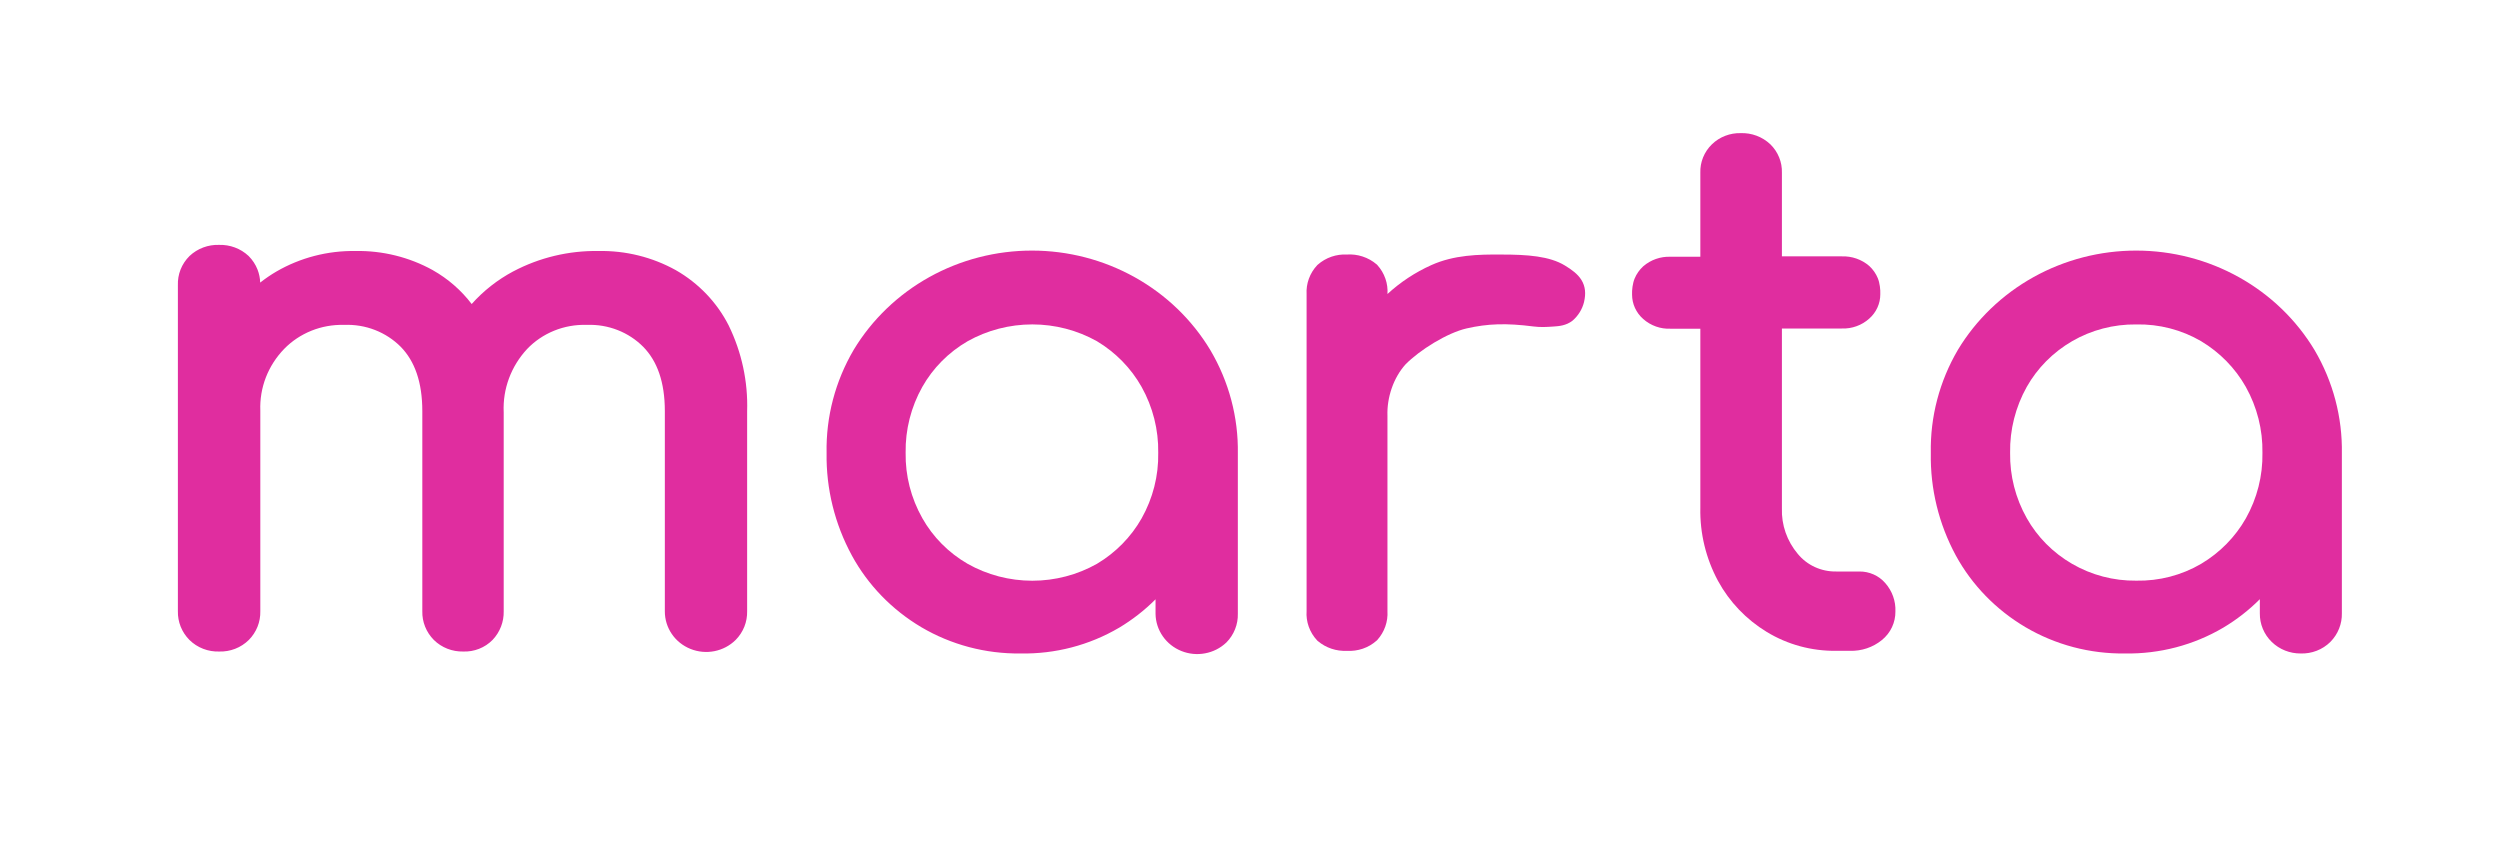 <svg width="110" height="37" viewBox="0 0 110 37" fill="none" xmlns="http://www.w3.org/2000/svg">
<path fill-rule="evenodd" clip-rule="evenodd" d="M8.947 10.887C9.168 10.805 9.404 10.767 9.64 10.775C9.875 10.768 10.11 10.806 10.331 10.888C10.556 10.971 10.762 11.098 10.936 11.261L10.94 11.265L10.944 11.269C11.112 11.438 11.244 11.639 11.331 11.86C11.403 12.044 11.443 12.238 11.448 12.434C11.674 12.256 11.911 12.094 12.16 11.948L12.162 11.947C13.214 11.337 14.419 11.025 15.643 11.044C16.832 11.023 18.005 11.313 19.04 11.885L19.042 11.887C19.712 12.265 20.295 12.773 20.754 13.377C21.27 12.798 21.889 12.311 22.582 11.941L22.584 11.941C23.735 11.332 25.028 11.023 26.337 11.044C27.526 11.022 28.7 11.312 29.734 11.886L29.738 11.888C30.739 12.461 31.548 13.307 32.063 14.322L32.065 14.327C32.638 15.503 32.915 16.794 32.874 18.095V26.894C32.879 27.126 32.838 27.357 32.752 27.573C32.665 27.79 32.536 27.988 32.371 28.155L32.367 28.159C32.113 28.41 31.788 28.581 31.434 28.651C31.081 28.721 30.714 28.686 30.381 28.552C30.047 28.418 29.76 28.19 29.559 27.895C29.358 27.6 29.251 27.253 29.253 26.897V18.09C29.253 16.817 28.921 15.891 28.302 15.26C27.984 14.94 27.6 14.688 27.174 14.522C26.747 14.355 26.289 14.278 25.829 14.295L25.818 14.295L25.807 14.295C25.317 14.28 24.829 14.368 24.378 14.552C23.927 14.736 23.522 15.01 23.191 15.358C22.487 16.116 22.119 17.11 22.162 18.126L22.163 18.133V26.894C22.174 27.359 22 27.81 21.678 28.151L21.674 28.155C21.506 28.327 21.302 28.461 21.077 28.549C20.855 28.636 20.618 28.676 20.38 28.667C20.143 28.672 19.908 28.631 19.688 28.545C19.465 28.458 19.261 28.327 19.091 28.159L19.089 28.157C18.923 27.99 18.792 27.792 18.705 27.574C18.618 27.358 18.576 27.127 18.582 26.894V18.09C18.582 16.817 18.25 15.891 17.633 15.26C17.314 14.939 16.928 14.687 16.5 14.52C16.072 14.353 15.611 14.277 15.15 14.295L15.139 14.295L15.129 14.295C14.639 14.283 14.153 14.37 13.701 14.552C13.249 14.734 12.842 15.005 12.507 15.348C12.154 15.711 11.879 16.139 11.698 16.605C11.518 17.072 11.435 17.569 11.454 18.066L11.454 18.073V26.894C11.459 27.126 11.418 27.357 11.332 27.573C11.245 27.79 11.116 27.988 10.951 28.155L10.947 28.159C10.776 28.328 10.57 28.461 10.344 28.548C10.122 28.634 9.884 28.674 9.646 28.667C9.406 28.675 9.167 28.635 8.943 28.549C8.716 28.462 8.509 28.329 8.337 28.159L8.335 28.157C8.168 27.99 8.038 27.792 7.95 27.574C7.864 27.358 7.822 27.127 7.827 26.894V12.548C7.819 12.312 7.859 12.078 7.945 11.859C8.033 11.637 8.166 11.436 8.336 11.268L8.339 11.264L8.342 11.262C8.516 11.098 8.722 10.97 8.947 10.887Z" fill="#E02D9F"/>
<path fill-rule="evenodd" clip-rule="evenodd" d="M45.414 11.026C43.828 11.024 42.269 11.426 40.892 12.191C39.515 12.957 38.367 14.06 37.563 15.391L37.561 15.395C36.751 16.776 36.339 18.344 36.37 19.934C36.346 21.505 36.729 23.057 37.484 24.445L37.484 24.446C38.193 25.744 39.247 26.831 40.536 27.595L40.537 27.596C41.853 28.371 43.366 28.772 44.904 28.753C46.428 28.781 47.928 28.39 49.233 27.624L49.236 27.623C49.824 27.271 50.365 26.85 50.844 26.369L50.844 27.011L50.844 27.016C50.85 27.368 50.962 27.709 51.164 27.998C51.366 28.288 51.651 28.512 51.98 28.644C52.31 28.777 52.672 28.813 53.022 28.747C53.372 28.683 53.696 28.519 53.953 28.276L53.958 28.272L53.962 28.268C54.127 28.101 54.257 27.902 54.343 27.685C54.429 27.469 54.471 27.239 54.465 27.007V19.961C54.492 18.365 54.074 16.792 53.257 15.408L53.256 15.406C52.455 14.073 51.309 12.968 49.933 12.2C48.557 11.432 46.999 11.027 45.414 11.026ZM40.582 17.023C41.05 16.194 41.737 15.5 42.576 15.014C43.44 14.53 44.421 14.274 45.421 14.274C46.419 14.274 47.4 14.529 48.264 15.013C49.089 15.507 49.766 16.2 50.23 17.023C50.726 17.911 50.978 18.908 50.962 19.917L50.962 19.922L50.962 19.928C50.98 20.933 50.728 21.926 50.231 22.809C49.766 23.629 49.088 24.318 48.264 24.809C47.401 25.295 46.42 25.552 45.421 25.552C44.421 25.552 43.439 25.295 42.576 24.808C41.737 24.323 41.049 23.628 40.582 22.799L40.582 22.798C40.085 21.918 39.832 20.929 39.848 19.927L39.848 19.922L39.848 19.917C39.832 18.907 40.084 17.911 40.582 17.023Z" fill="#E02D9F"/>
<path fill-rule="evenodd" clip-rule="evenodd" d="M59.95 11.285C59.73 11.213 59.497 11.184 59.266 11.199C59.036 11.187 58.805 11.22 58.587 11.294C58.362 11.371 58.155 11.492 57.978 11.649L57.967 11.659L57.957 11.669C57.795 11.841 57.67 12.044 57.59 12.265C57.511 12.483 57.477 12.714 57.49 12.945V26.886C57.474 27.12 57.506 27.354 57.585 27.575C57.666 27.801 57.792 28.007 57.957 28.181L57.97 28.195L57.984 28.206C58.34 28.507 58.799 28.66 59.266 28.637C59.5 28.651 59.735 28.619 59.958 28.544C60.186 28.467 60.397 28.344 60.576 28.183L60.589 28.172L60.601 28.159C60.915 27.81 61.077 27.354 61.048 26.888V18.298L61.048 18.292C61.02 17.493 61.31 16.622 61.844 16.032C62.146 15.724 62.602 15.376 63.097 15.079C63.597 14.779 64.113 14.546 64.528 14.451C65.451 14.24 66.274 14.21 67.475 14.365C67.789 14.405 68.056 14.387 68.311 14.37L68.36 14.367C68.592 14.352 68.916 14.326 69.188 14.111L69.194 14.106L69.2 14.101C69.445 13.888 69.619 13.606 69.697 13.292L69.698 13.287C69.783 12.924 69.76 12.606 69.584 12.32C69.422 12.056 69.152 11.863 68.855 11.682C68.178 11.27 67.213 11.2 66.064 11.2C65.049 11.192 63.977 11.216 62.982 11.663C62.269 11.983 61.617 12.413 61.049 12.936C61.064 12.709 61.034 12.481 60.959 12.265C60.882 12.041 60.76 11.835 60.6 11.659L60.586 11.644L60.57 11.631C60.389 11.476 60.178 11.359 59.95 11.285Z" fill="#E02D9F"/>
<path fill-rule="evenodd" clip-rule="evenodd" d="M77.287 5.971C77.065 5.888 76.828 5.85 76.591 5.858C76.359 5.852 76.128 5.892 75.912 5.975C75.692 6.059 75.491 6.187 75.323 6.351C75.155 6.514 75.023 6.71 74.935 6.927C74.848 7.141 74.807 7.371 74.815 7.602V11.297H73.503C73.065 11.281 72.636 11.43 72.305 11.715L72.301 11.719L72.297 11.722C72.135 11.872 72.007 12.054 71.923 12.257C71.835 12.469 71.802 12.761 71.811 12.965C71.811 13.167 71.855 13.366 71.939 13.55C72.024 13.736 72.148 13.902 72.302 14.036C72.466 14.182 72.656 14.294 72.864 14.367C73.069 14.44 73.287 14.472 73.504 14.463H74.815V22.349C74.792 23.468 75.061 24.574 75.595 25.565L75.596 25.566C76.095 26.483 76.834 27.255 77.737 27.805C78.654 28.363 79.717 28.651 80.798 28.636H81.391C81.904 28.653 82.407 28.485 82.802 28.163C82.992 28.009 83.145 27.816 83.248 27.595C83.35 27.378 83.401 27.141 83.398 26.902C83.416 26.446 83.257 26.003 82.954 25.658C82.813 25.494 82.636 25.363 82.438 25.275C82.24 25.187 82.024 25.143 81.807 25.146L80.796 25.146L80.79 25.146C80.466 25.151 80.146 25.084 79.854 24.95C79.562 24.816 79.306 24.619 79.106 24.375L79.103 24.372C78.627 23.807 78.379 23.095 78.404 22.369L78.404 22.363V14.454H81.044C81.263 14.462 81.481 14.428 81.687 14.353C81.894 14.279 82.084 14.165 82.246 14.019C82.4 13.884 82.523 13.718 82.607 13.532C82.691 13.348 82.734 13.15 82.733 12.949C82.743 12.744 82.71 12.453 82.624 12.242C82.54 12.038 82.413 11.856 82.251 11.706L82.246 11.702L82.242 11.698C81.911 11.414 81.482 11.266 81.045 11.28H78.404V7.602C78.411 7.371 78.37 7.141 78.283 6.927C78.196 6.711 78.064 6.515 77.897 6.351L77.893 6.348C77.719 6.183 77.513 6.055 77.287 5.971Z" fill="#E02D9F"/>
<path fill-rule="evenodd" clip-rule="evenodd" d="M93.999 11.026C92.414 11.024 90.855 11.426 89.478 12.191C88.1 12.957 86.952 14.06 86.148 15.391L86.146 15.395C85.337 16.775 84.925 18.343 84.956 19.933C84.927 21.504 85.306 23.055 86.058 24.445L86.059 24.447C86.77 25.746 87.829 26.833 89.122 27.596C90.442 28.373 91.96 28.774 93.502 28.753C95.023 28.778 96.52 28.385 97.822 27.618L97.824 27.617C98.413 27.266 98.953 26.845 99.433 26.364V26.987C99.43 27.22 99.474 27.451 99.564 27.667C99.654 27.884 99.787 28.08 99.956 28.244C100.125 28.409 100.325 28.538 100.545 28.625C100.762 28.711 100.995 28.755 101.229 28.753C101.469 28.761 101.709 28.72 101.932 28.634C102.159 28.547 102.364 28.414 102.536 28.245L102.539 28.241C102.704 28.074 102.834 27.876 102.92 27.659C103.006 27.443 103.048 27.212 103.042 26.98V19.95C103.069 18.358 102.655 16.79 101.843 15.408L101.842 15.406C101.041 14.073 99.894 12.968 98.519 12.2C97.143 11.432 95.585 11.027 93.999 11.026ZM94.001 14.275C95.003 14.255 95.99 14.511 96.847 15.011C97.673 15.506 98.351 16.199 98.816 17.023C99.312 17.911 99.564 18.908 99.547 19.917L99.547 19.922L99.547 19.928C99.565 20.933 99.314 21.926 98.817 22.809C98.351 23.63 97.672 24.32 96.847 24.81C95.99 25.312 95.003 25.568 94.001 25.549L93.996 25.549L93.991 25.549C92.999 25.56 92.023 25.303 91.172 24.809L91.172 24.809C90.333 24.323 89.644 23.628 89.177 22.798C88.681 21.918 88.43 20.929 88.445 19.927L88.445 19.922L88.445 19.917C88.429 18.908 88.681 17.911 89.177 17.023C89.645 16.194 90.334 15.499 91.172 15.013C92.023 14.519 92.999 14.264 93.991 14.275L93.996 14.275L94.001 14.275Z" fill="#E02D9F"/>
</svg>

